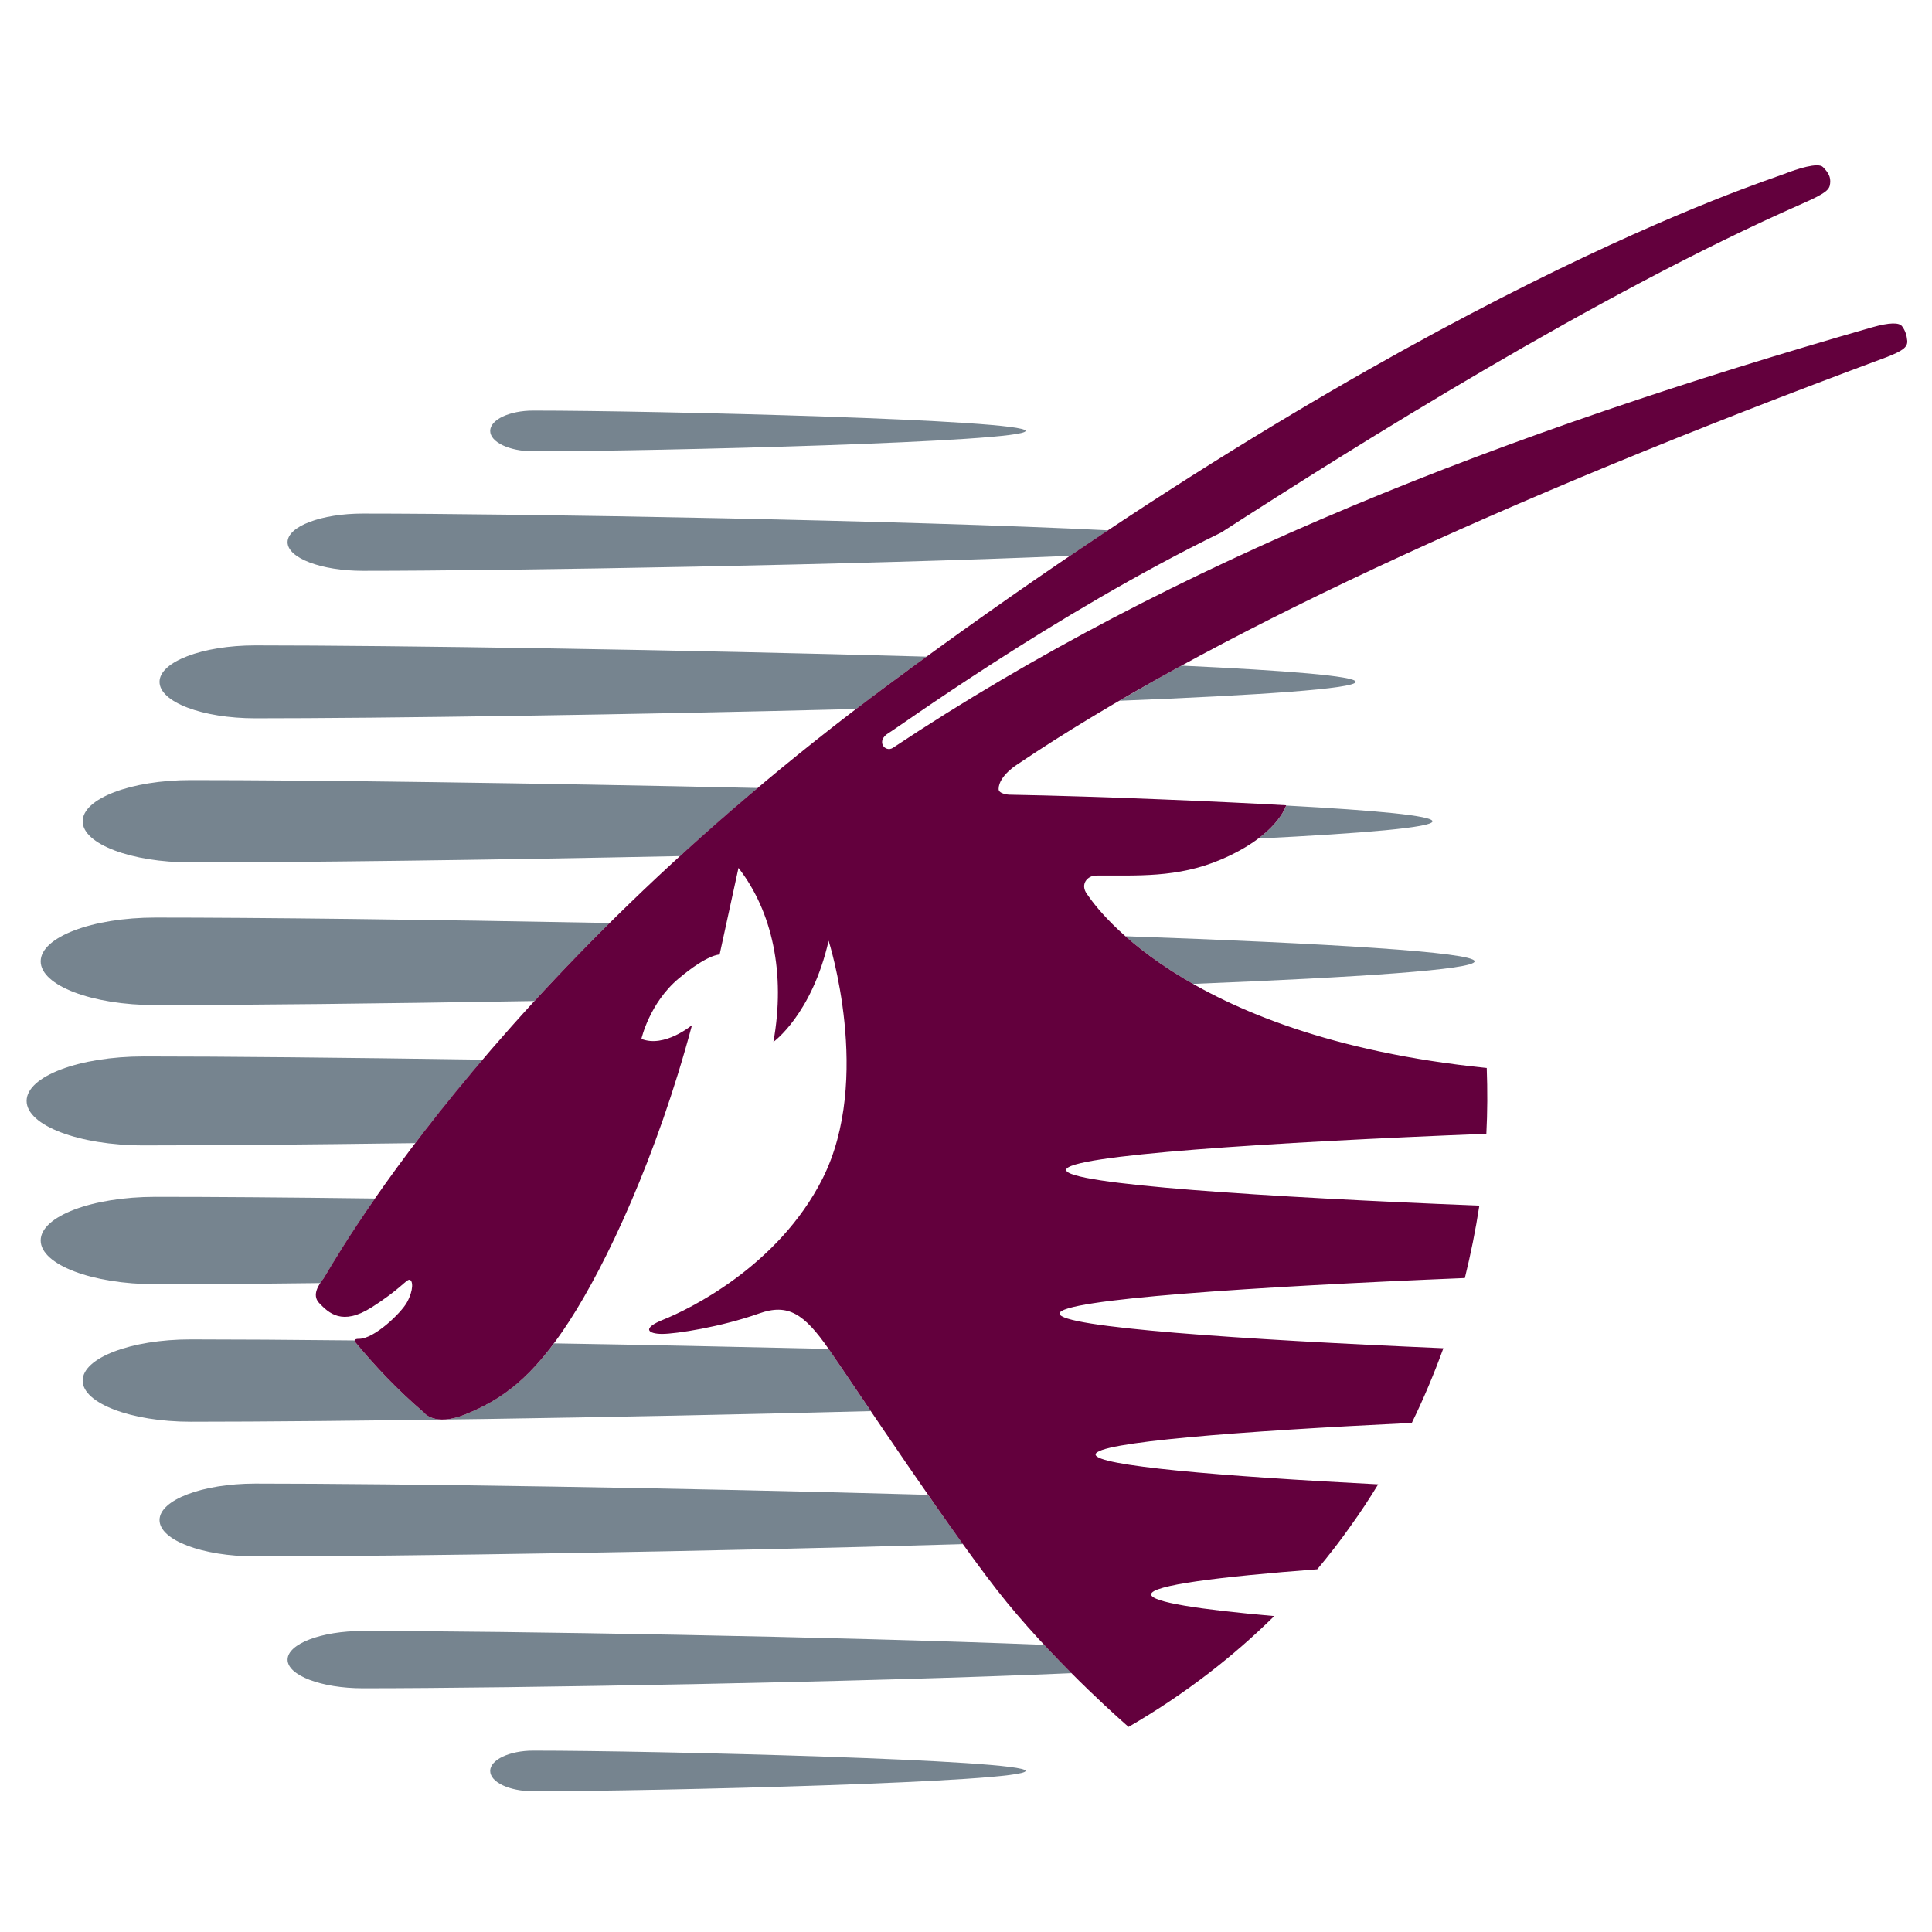 <svg version="1.1" id="Layer_1-dupID" xmlns="http://www.w3.org/2000/svg" xmlns:xlink="http://www.w3.org/1999/xlink" x="0px" y="0px" width="50px" height="50px" viewBox="0 0 150 150" enable-background="new 0 0 150 150" xml:space="preserve">
					<path fill="#76848F" d="M114.49,74.639c0,0.641-9.012,1.238-21.866,1.749c-2.267-1.29-3.983-2.581-5.251-3.7
						C102.964,73.239,114.49,73.922,114.49,74.639"></path>
					<path fill="#76848F" d="M105.255,52.938c0,0.537-7.549,1.039-18.336,1.468c1.544-0.903,3.145-1.814,4.809-2.726
						C99.885,52.059,105.255,52.49,105.255,52.938"></path>
					<path fill="#76848F" d="M24.867,99.618c-4.993,0.06-9.371,0.088-12.797,0.088c-4.926,0-8.911-1.52-8.911-3.399
						c0-1.87,3.984-3.385,8.911-3.385c4.363,0,10.27,0.043,17.042,0.13c-2.618,3.78-3.869,6.061-3.981,6.195
						C25.052,99.359,24.959,99.487,24.867,99.618"></path>
					<path fill="#76848F" d="M27.551,104.17c1.653,1.986,3.229,3.659,5.347,5.485c0,0,0.795,1.137,3.217,0.165
						c2.454-1.002,4.541-2.37,6.898-5.521c6.872,0.11,14.152,0.269,21.325,0.431c0.59,0.855,1.783,2.634,3.268,4.829
						c-19.991,0.521-41.688,0.823-52.802,0.823c-4.632,0-8.386-1.437-8.386-3.19c0-1.769,3.754-3.201,8.386-3.201
						c3.384,0,7.739,0.028,12.731,0.08C27.536,104.118,27.551,104.17,27.551,104.17"></path>
					<path fill="#76848F" d="M19.818,120.837c-4.105,0-7.432-1.263-7.432-2.821c0-1.562,3.327-2.831,7.432-2.831
						c10.871,0,33.158,0.33,52.234,0.871c0.922,1.318,1.839,2.629,2.71,3.83C55.116,120.466,31.207,120.837,19.818,120.837"></path>
					<path fill="#76848F" d="M83.196,129.904c-16.027,0.7-43.574,1.173-55.027,1.173c-3.225,0-5.842-1.003-5.842-2.219
						c0-1.232,2.618-2.23,5.842-2.23c10.956,0,36.667,0.43,52.898,1.078C81.801,128.495,82.519,129.231,83.196,129.904"></path>
					<path fill="#76848F" d="M41.394,135.919c9.446,0,38.231,0.715,38.231,1.574c0,0.875-28.785,1.579-38.231,1.579
						c-1.849,0-3.336-0.704-3.336-1.579C38.058,136.634,39.545,135.919,41.394,135.919"></path>
					<path fill="#76848F" d="M41.492,77.718c-11.893,0.2-22.568,0.317-29.422,0.317c-4.926,0-8.911-1.518-8.911-3.398
						c0-1.873,3.984-3.397,8.911-3.397c7.971,0,21.069,0.152,35.269,0.421C45.229,73.745,43.279,75.777,41.492,77.718"></path>
					<path fill="#76848F" d="M99.861,62.543c6.976,0.378,11.359,0.785,11.359,1.225c0,0.477-5.307,0.927-13.522,1.336
						C99.455,63.781,99.837,62.629,99.861,62.543"></path>
					<path fill="#76848F" d="M14.804,66.956c-4.632,0-8.386-1.43-8.386-3.189c0-1.77,3.754-3.201,8.386-3.201
						c9.505,0,26.735,0.232,44.018,0.612c-2.113,1.796-4.126,3.56-6.026,5.29C37.624,66.778,23.199,66.956,14.804,66.956"></path>
					<path fill="#76848F" d="M66.468,55.047c-17.677,0.449-36.827,0.722-46.65,0.722c-4.107,0-7.432-1.262-7.432-2.831
						c0-1.558,3.325-2.83,7.432-2.83c10.842,0,33.07,0.334,52.126,0.875c-0.946,0.694-1.907,1.381-2.875,2.105
						C68.192,53.746,67.323,54.392,66.468,55.047"></path>
					<path fill="#76848F" d="M28.169,44.319c-3.225,0-5.842-0.992-5.842-2.224c0-1.229,2.618-2.222,5.842-2.222
						c12.151,0,42.476,0.529,57.866,1.3c-0.976,0.645-1.956,1.31-2.949,1.979C67.041,43.846,39.594,44.319,28.169,44.319"></path>
					<path fill="#76848F" d="M11.148,88.929c-5.008,0-9.081-1.542-9.081-3.456c0-1.907,4.075-3.451,9.081-3.451
						c6.283,0,15.683,0.09,26.322,0.252c-2.007,2.353-3.738,4.531-5.229,6.479C23.783,88.866,16.378,88.929,11.148,88.929"></path>
					<path fill="#76848F" d="M38.058,33.457c0-0.87,1.487-1.578,3.336-1.578c9.446,0,38.231,0.708,38.231,1.578
						c0,0.865-28.785,1.583-38.231,1.583C39.545,35.04,38.058,34.323,38.058,33.457"></path>
					<path fill="#63003D" d="M115.43,82.917c0.063,1.719,0.058,3.43-0.03,5.109c-16.747,0.659-32.624,1.674-32.624,2.807
						c0,1.113,15.524,2.113,32.08,2.772c-0.294,1.912-0.673,3.786-1.126,5.621c-16.321,0.672-31.467,1.655-31.467,2.76
						c0,1.064,14.137,2.022,29.8,2.691c-0.724,1.994-1.541,3.937-2.451,5.797c-13.441,0.645-24.552,1.508-24.552,2.451
						c0,0.876,9.708,1.691,21.942,2.318c-0.682,1.116-1.403,2.217-2.151,3.25c-0.792,1.127-1.657,2.246-2.58,3.345
						c-7.645,0.583-12.898,1.239-12.898,1.948c0,0.606,3.763,1.176,9.559,1.685c-3.172,3.129-6.909,6.052-11.31,8.604
						c0,0-5.193-4.47-9.462-9.683c-3.826-4.656-11.917-16.918-13.827-19.662c-1.905-2.744-3.155-3.547-5.392-2.754
						c-2.983,1.056-6.462,1.589-7.535,1.589c-1.065,0-1.655-0.415,0.137-1.127c1.791-0.718,8.849-4.051,12.323-10.937
						c3.901-7.753,0.467-18.461,0.467-18.461c-1.306,5.723-4.288,7.857-4.288,7.857c0.961-5.309-0.081-10.133-2.71-13.513L55.87,74.11
						c0,0-0.917-0.042-3.179,1.862c-2.271,1.908-2.893,4.686-2.893,4.686c1.787,0.721,3.928-1.068,3.928-1.068
						c-2.737,10.244-6.666,18.584-9.533,22.993c-2.857,4.412-5.219,6.077-8.08,7.237c-2.421,0.972-3.217-0.166-3.217-0.166
						c-2.118-1.827-3.693-3.5-5.347-5.487c0,0-0.13-0.231,0.321-0.222c1.175,0.015,3.273-2.003,3.731-2.838
						c0.518-0.956,0.467-1.688,0.201-1.745c-0.258-0.04-0.707,0.72-2.972,2.155c-2.267,1.428-3.299,0.435-4.059-0.36
						c-0.581-0.631-0.016-1.42,0.358-1.911c0.344-0.436,12.301-22.729,43.938-46.159c41.465-30.699,67.944-38.986,69.458-39.583
						c1.007-0.396,2.64-0.918,3.009-0.535c0.42,0.429,0.616,0.772,0.557,1.273c-0.046,0.495-0.314,0.756-2.229,1.599
						c-15.925,7.011-34.496,18.703-45.052,25.503C81.821,47.67,69.427,56.706,68.975,56.92c-0.999,0.619-0.258,1.524,0.343,1.146
						c21.921-14.583,47.629-24.511,76.026-32.651c1.356-0.387,2.106-0.387,2.329-0.087c0.253,0.333,0.368,0.713,0.405,1.13
						c0.039,0.516-0.395,0.792-1.562,1.255C116.008,39.044,93.515,49.576,79.05,59.305c0,0-1.506,0.904-1.518,1.951
						c-0.004,0.397,0.804,0.442,0.804,0.442c7.246,0.131,16.922,0.559,21.524,0.824c0,0-0.65,2.333-5.064,4.212
						c-3.408,1.454-6.56,1.218-9.677,1.244c-0.698-0.01-1.28,0.688-0.726,1.434C84.674,69.787,91.311,80.477,115.43,82.917"></path>
					</svg>